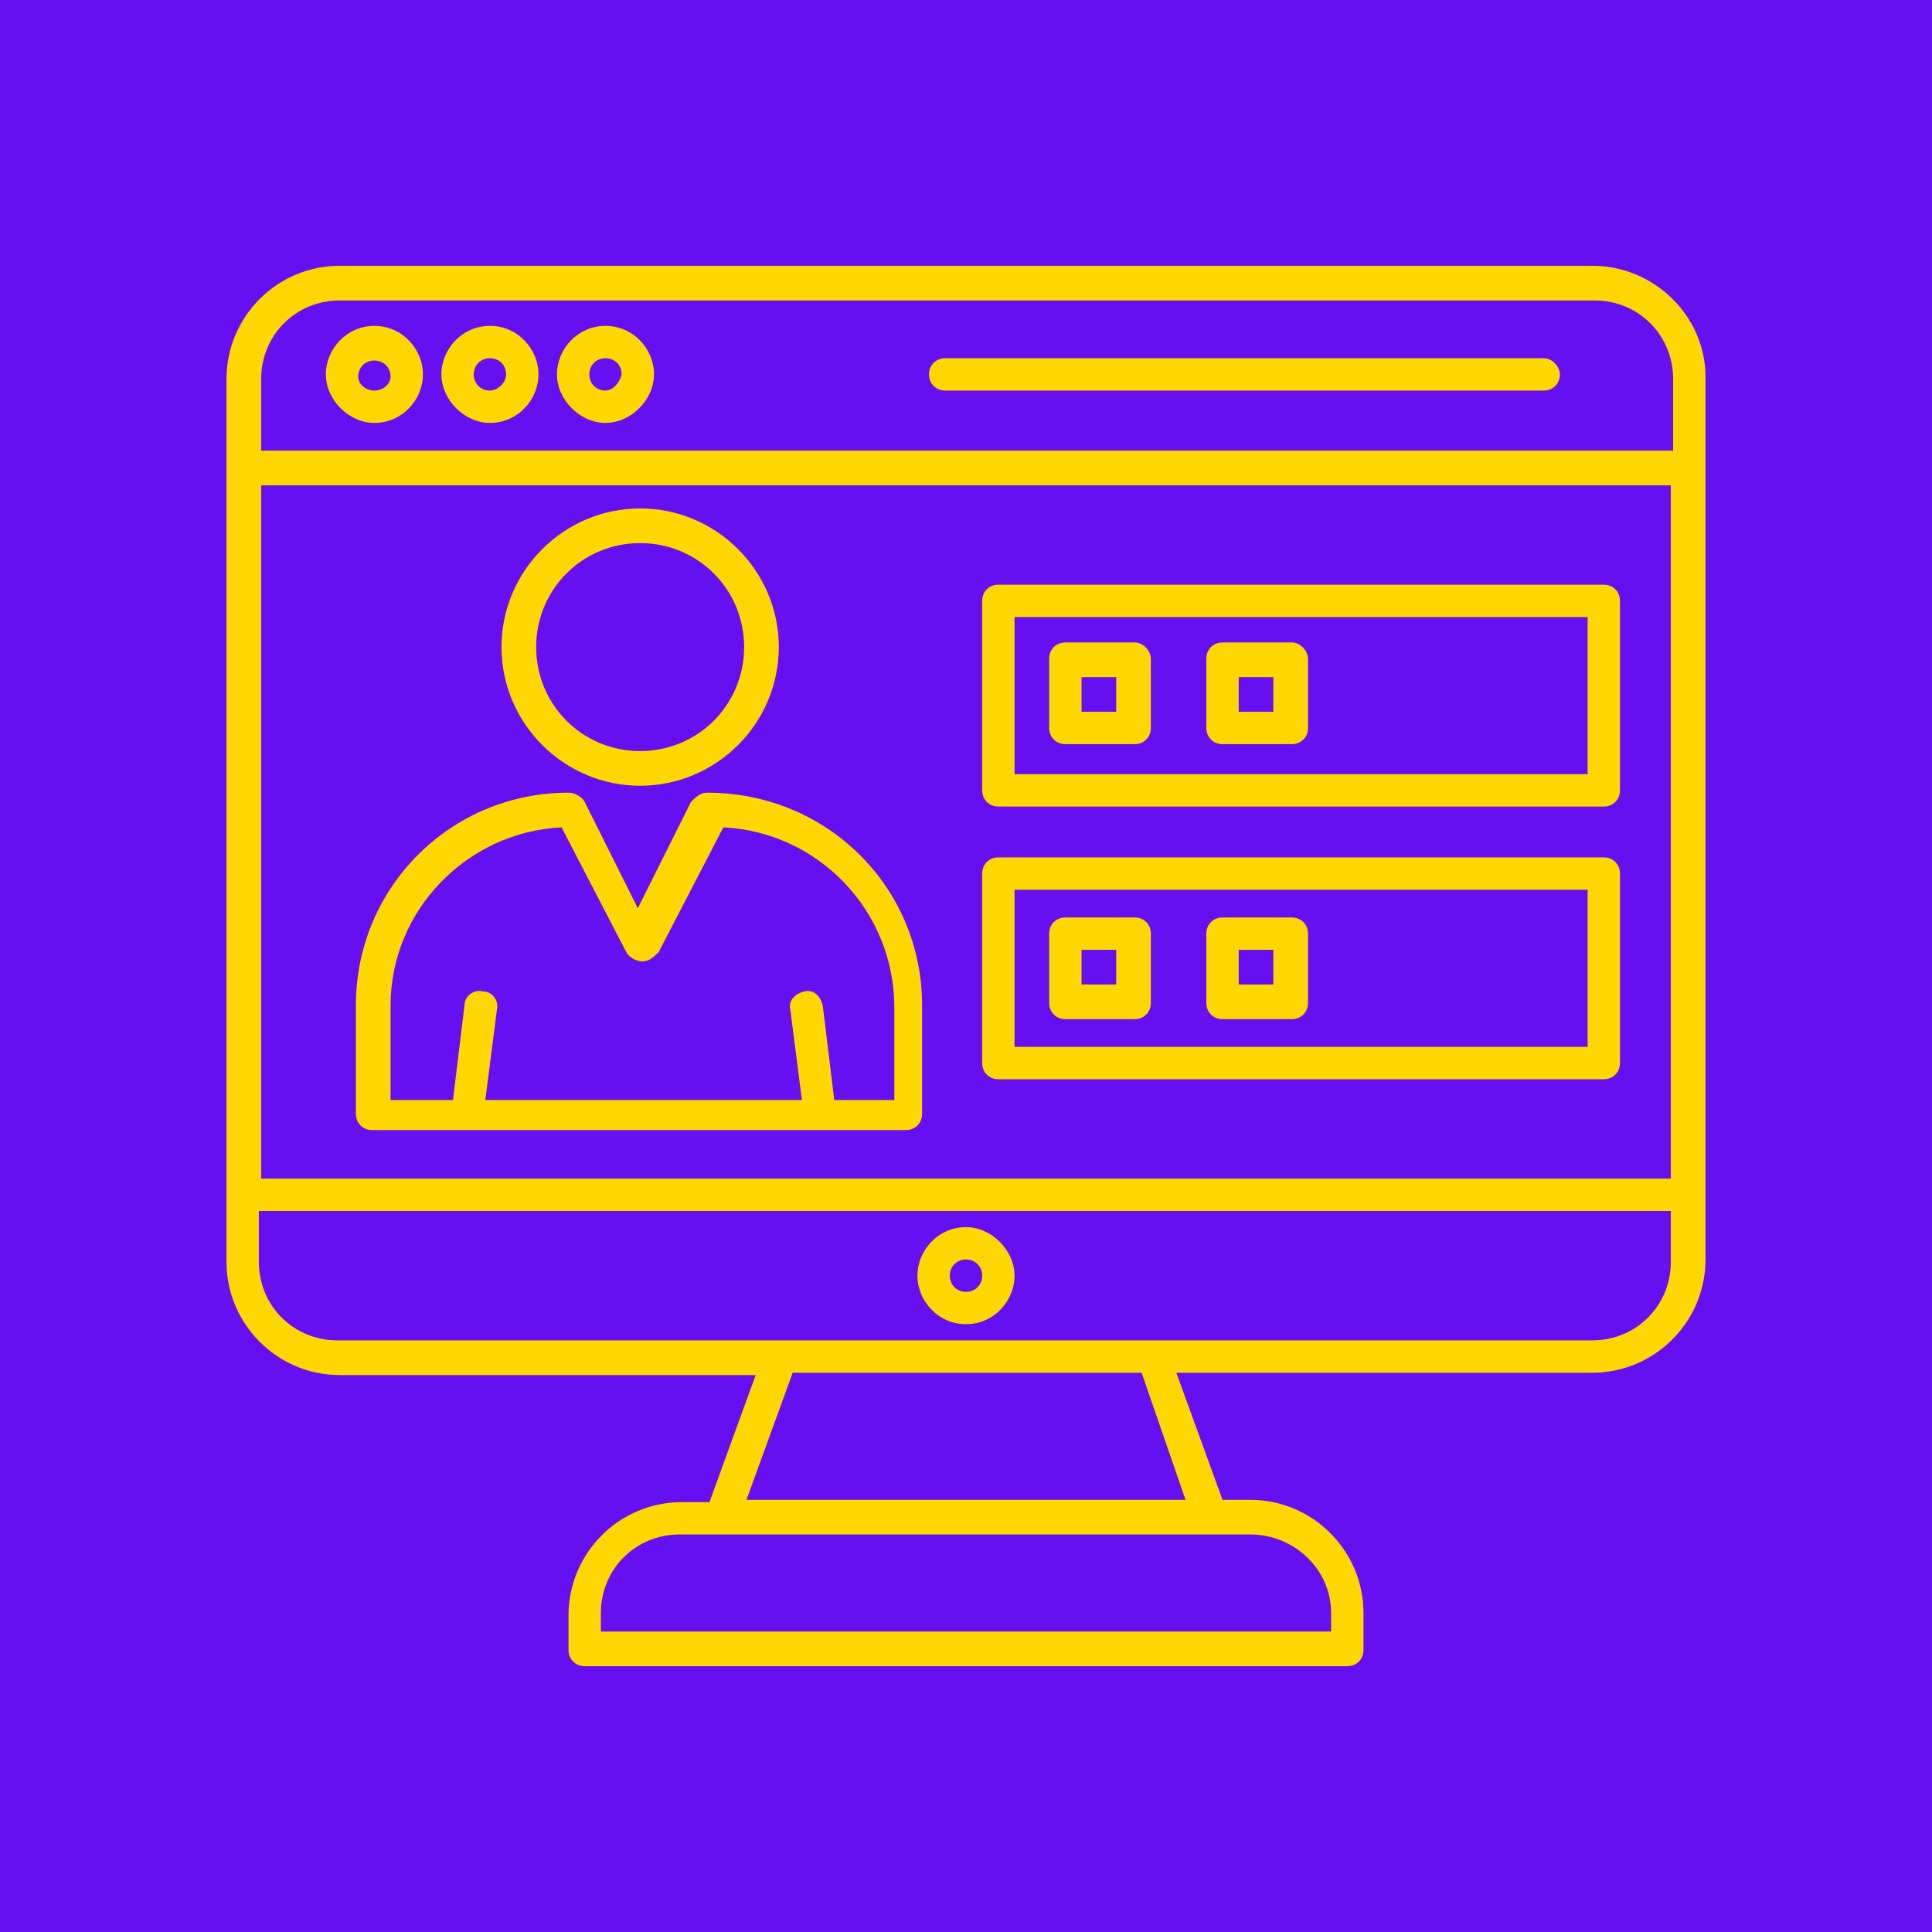 <svg xmlns="http://www.w3.org/2000/svg" xmlns:xlink="http://www.w3.org/1999/xlink" width="512" zoomAndPan="magnify" viewBox="0 0 384 384" height="512" preserveAspectRatio="xMidYMid meet" version="1.0"><defs><clipPath id="2cb06712de"><path d="M 45.016 52 L 339 52 L 339 332 L 45.016 332 Z M 45.016 52 " clip-rule="nonzero"/></clipPath></defs><rect x="-38.4" width="460.8" fill="#ffffff" y="-38.4" height="460.8" fill-opacity="1"/><rect x="-38.4" width="460.8" fill="#6610f2" y="-38.4" height="460.8" fill-opacity="1"/><g clip-path="url(#2cb06712de)"><path fill="#ffd700" d="M 316.473 52.824 L 67.523 52.824 C 55.121 52.824 45.016 62.93 45.016 75.332 C 45.016 143.312 45.016 188.785 45.016 250.793 C 45.016 263.195 55.121 273.301 67.523 273.301 L 150.199 273.301 L 141.016 298.562 L 135.504 298.562 C 123.102 298.562 112.996 308.668 112.996 321.07 L 112.996 327.957 C 112.996 329.797 114.375 331.172 116.211 331.172 L 267.785 331.172 C 269.625 331.172 271 329.797 271 327.957 L 271 320.609 C 271 308.207 260.895 298.102 248.496 298.102 L 242.984 298.102 L 233.797 272.84 L 316.473 272.84 C 328.875 272.84 338.98 262.734 338.98 250.332 C 338.98 224.609 338.98 96.922 338.98 74.871 C 338.98 62.93 328.875 52.824 316.473 52.824 Z M 51.906 75.332 C 51.906 66.605 58.797 59.715 67.523 59.715 L 316.934 59.715 C 325.66 59.715 332.551 66.605 332.551 75.332 L 332.551 89.57 L 51.906 89.57 Z M 332.09 96.461 L 332.09 234.258 L 51.906 234.258 L 51.906 96.461 Z M 264.57 320.609 L 264.57 324.285 L 119.426 324.285 L 119.426 320.609 C 119.426 311.883 126.316 304.992 135.043 304.992 C 180.516 304.992 203.023 304.992 248.496 304.992 C 257.223 304.992 264.57 311.883 264.57 320.609 Z M 235.633 298.102 L 148.363 298.102 L 157.551 272.84 L 226.906 272.84 Z M 332.09 250.793 C 332.09 259.52 325.203 266.41 316.473 266.41 C 230.582 266.41 118.047 266.41 67.062 266.41 C 58.336 266.41 51.445 259.52 51.445 250.793 L 51.445 240.688 L 332.09 240.688 Z M 332.09 250.793 " fill-opacity="1" fill-rule="nonzero"/></g><path fill="#ffd700" d="M 127.234 156.172 C 142.391 156.172 154.793 143.77 154.793 128.613 C 154.793 113.457 142.391 101.055 127.234 101.055 C 112.078 101.055 99.676 113.457 99.676 128.613 C 99.676 143.77 112.078 156.172 127.234 156.172 Z M 127.234 107.945 C 138.719 107.945 147.902 117.129 147.902 128.613 C 147.902 140.098 138.719 149.281 127.234 149.281 C 115.75 149.281 106.566 140.098 106.566 128.613 C 106.566 117.129 115.75 107.945 127.234 107.945 Z M 127.234 107.945 " fill-opacity="1" fill-rule="nonzero"/><path fill="#ffd700" d="M 73.953 224.609 L 180.055 224.609 C 181.895 224.609 183.27 223.234 183.27 221.395 L 183.27 199.809 C 183.27 176.383 164.438 157.551 140.555 157.551 C 139.176 157.551 138.258 158.469 137.34 159.387 L 126.773 180.516 L 116.211 159.387 C 115.75 158.469 114.375 157.551 112.996 157.551 C 89.57 157.551 70.738 176.383 70.738 199.809 L 70.738 221.395 C 70.738 223.234 72.117 224.609 73.953 224.609 Z M 77.629 199.809 C 77.629 180.977 92.785 165.359 111.617 164.441 L 124.477 189.242 C 124.938 190.164 126.316 191.082 127.695 191.082 C 129.07 191.082 129.988 190.164 130.91 189.242 L 143.77 164.441 C 162.602 165.359 177.758 180.977 177.758 200.266 L 177.758 218.641 L 165.816 218.641 L 163.52 199.809 C 163.062 197.973 161.684 196.594 159.848 197.051 C 158.008 197.512 156.629 198.891 157.09 200.727 L 159.387 218.641 L 96.461 218.641 L 98.758 200.727 C 99.215 198.891 97.836 197.051 96 197.051 C 94.164 196.594 92.324 197.973 92.324 199.809 L 90.031 218.641 L 77.629 218.641 Z M 77.629 199.809 " fill-opacity="1" fill-rule="nonzero"/><path fill="#ffd700" d="M 306.828 71.199 L 187.863 71.199 C 186.027 71.199 184.648 72.578 184.648 74.414 C 184.648 76.25 186.027 77.629 187.863 77.629 L 306.828 77.629 C 308.664 77.629 310.043 76.25 310.043 74.414 C 310.043 73.035 308.664 71.199 306.828 71.199 Z M 306.828 71.199 " fill-opacity="1" fill-rule="nonzero"/><path fill="#ffd700" d="M 74.414 64.77 C 68.902 64.77 64.766 69.359 64.766 74.414 C 64.766 79.465 69.359 84.059 74.414 84.059 C 79.926 84.059 84.059 79.465 84.059 74.414 C 84.059 69.359 79.926 64.77 74.414 64.77 Z M 74.414 77.629 C 72.574 77.629 71.195 76.25 71.195 74.871 C 71.195 73.035 72.574 71.656 74.414 71.656 C 76.25 71.656 77.629 73.035 77.629 74.871 C 77.629 76.25 76.25 77.629 74.414 77.629 Z M 74.414 77.629 " fill-opacity="1" fill-rule="nonzero"/><path fill="#ffd700" d="M 97.379 64.77 C 91.867 64.77 87.734 69.359 87.734 74.414 C 87.734 79.465 92.324 84.059 97.379 84.059 C 102.891 84.059 107.023 79.465 107.023 74.414 C 107.023 69.359 102.891 64.77 97.379 64.77 Z M 97.379 77.629 C 95.543 77.629 94.164 76.25 94.164 74.414 C 94.164 72.578 95.543 71.199 97.379 71.199 C 99.215 71.199 100.594 72.578 100.594 74.414 C 100.594 76.25 98.758 77.629 97.379 77.629 Z M 97.379 77.629 " fill-opacity="1" fill-rule="nonzero"/><path fill="#ffd700" d="M 120.344 64.77 C 114.832 64.77 110.699 69.359 110.699 74.414 C 110.699 79.465 115.293 84.059 120.344 84.059 C 125.398 84.059 129.988 79.465 129.988 74.414 C 129.988 69.359 125.855 64.77 120.344 64.77 Z M 120.344 77.629 C 118.508 77.629 117.129 76.25 117.129 74.414 C 117.129 72.578 118.508 71.199 120.344 71.199 C 122.184 71.199 123.559 72.578 123.559 74.414 C 123.102 76.25 121.723 77.629 120.344 77.629 Z M 120.344 77.629 " fill-opacity="1" fill-rule="nonzero"/><path fill="#ffd700" d="M 192 263.195 C 197.512 263.195 201.645 258.602 201.645 253.547 C 201.645 248.496 197.051 243.902 192 243.902 C 186.488 243.902 182.352 248.496 182.352 253.547 C 182.352 258.602 186.488 263.195 192 263.195 Z M 192 250.332 C 193.836 250.332 195.215 251.711 195.215 253.547 C 195.215 255.387 193.836 256.766 192 256.766 C 190.16 256.766 188.781 255.387 188.781 253.547 C 188.781 251.711 190.16 250.332 192 250.332 Z M 192 250.332 " fill-opacity="1" fill-rule="nonzero"/><path fill="#ffd700" d="M 198.43 160.305 L 318.77 160.305 C 320.609 160.305 321.984 158.93 321.984 157.09 L 321.984 119.426 C 321.984 117.59 320.609 116.211 318.77 116.211 L 198.43 116.211 C 196.59 116.211 195.215 117.59 195.215 119.426 L 195.215 157.09 C 195.215 158.93 196.59 160.305 198.43 160.305 Z M 201.645 122.641 L 315.555 122.641 L 315.555 153.875 L 201.645 153.875 Z M 201.645 122.641 " fill-opacity="1" fill-rule="nonzero"/><path fill="#ffd700" d="M 198.43 214.508 L 318.77 214.508 C 320.609 214.508 321.984 213.129 321.984 211.289 L 321.984 173.625 C 321.984 171.789 320.609 170.41 318.77 170.41 L 198.43 170.41 C 196.59 170.41 195.215 171.789 195.215 173.625 L 195.215 211.289 C 195.215 213.129 196.59 214.508 198.43 214.508 Z M 201.645 176.844 L 315.555 176.844 L 315.555 208.074 L 201.645 208.074 Z M 201.645 176.844 " fill-opacity="1" fill-rule="nonzero"/><path fill="#ffd700" d="M 225.527 127.695 L 211.75 127.695 C 209.91 127.695 208.535 129.074 208.535 130.91 L 208.535 144.691 C 208.535 146.527 209.91 147.906 211.75 147.906 L 225.527 147.906 C 227.367 147.906 228.742 146.527 228.742 144.691 L 228.742 130.91 C 228.742 129.531 227.367 127.695 225.527 127.695 Z M 221.855 141.473 L 214.965 141.473 L 214.965 134.586 L 221.855 134.586 Z M 221.855 141.473 " fill-opacity="1" fill-rule="nonzero"/><path fill="#ffd700" d="M 256.762 127.695 L 242.984 127.695 C 241.145 127.695 239.77 129.074 239.77 130.91 L 239.77 144.691 C 239.77 146.527 241.145 147.906 242.984 147.906 L 256.762 147.906 C 258.602 147.906 259.977 146.527 259.977 144.691 L 259.977 130.91 C 259.977 129.531 258.602 127.695 256.762 127.695 Z M 253.09 141.473 L 246.199 141.473 L 246.199 134.586 L 253.09 134.586 Z M 253.09 141.473 " fill-opacity="1" fill-rule="nonzero"/><path fill="#ffd700" d="M 225.527 182.355 L 211.75 182.355 C 209.91 182.355 208.535 183.73 208.535 185.57 L 208.535 199.348 C 208.535 201.188 209.91 202.562 211.75 202.562 L 225.527 202.562 C 227.367 202.562 228.742 201.188 228.742 199.348 L 228.742 185.57 C 228.742 183.73 227.367 182.355 225.527 182.355 Z M 221.855 195.676 L 214.965 195.676 L 214.965 188.785 L 221.855 188.785 Z M 221.855 195.676 " fill-opacity="1" fill-rule="nonzero"/><path fill="#ffd700" d="M 256.762 182.355 L 242.984 182.355 C 241.145 182.355 239.77 183.73 239.77 185.57 L 239.77 199.348 C 239.77 201.188 241.145 202.562 242.984 202.562 L 256.762 202.562 C 258.602 202.562 259.977 201.188 259.977 199.348 L 259.977 185.57 C 259.977 183.73 258.602 182.355 256.762 182.355 Z M 253.09 195.676 L 246.199 195.676 L 246.199 188.785 L 253.09 188.785 Z M 253.09 195.676 " fill-opacity="1" fill-rule="nonzero"/></svg>